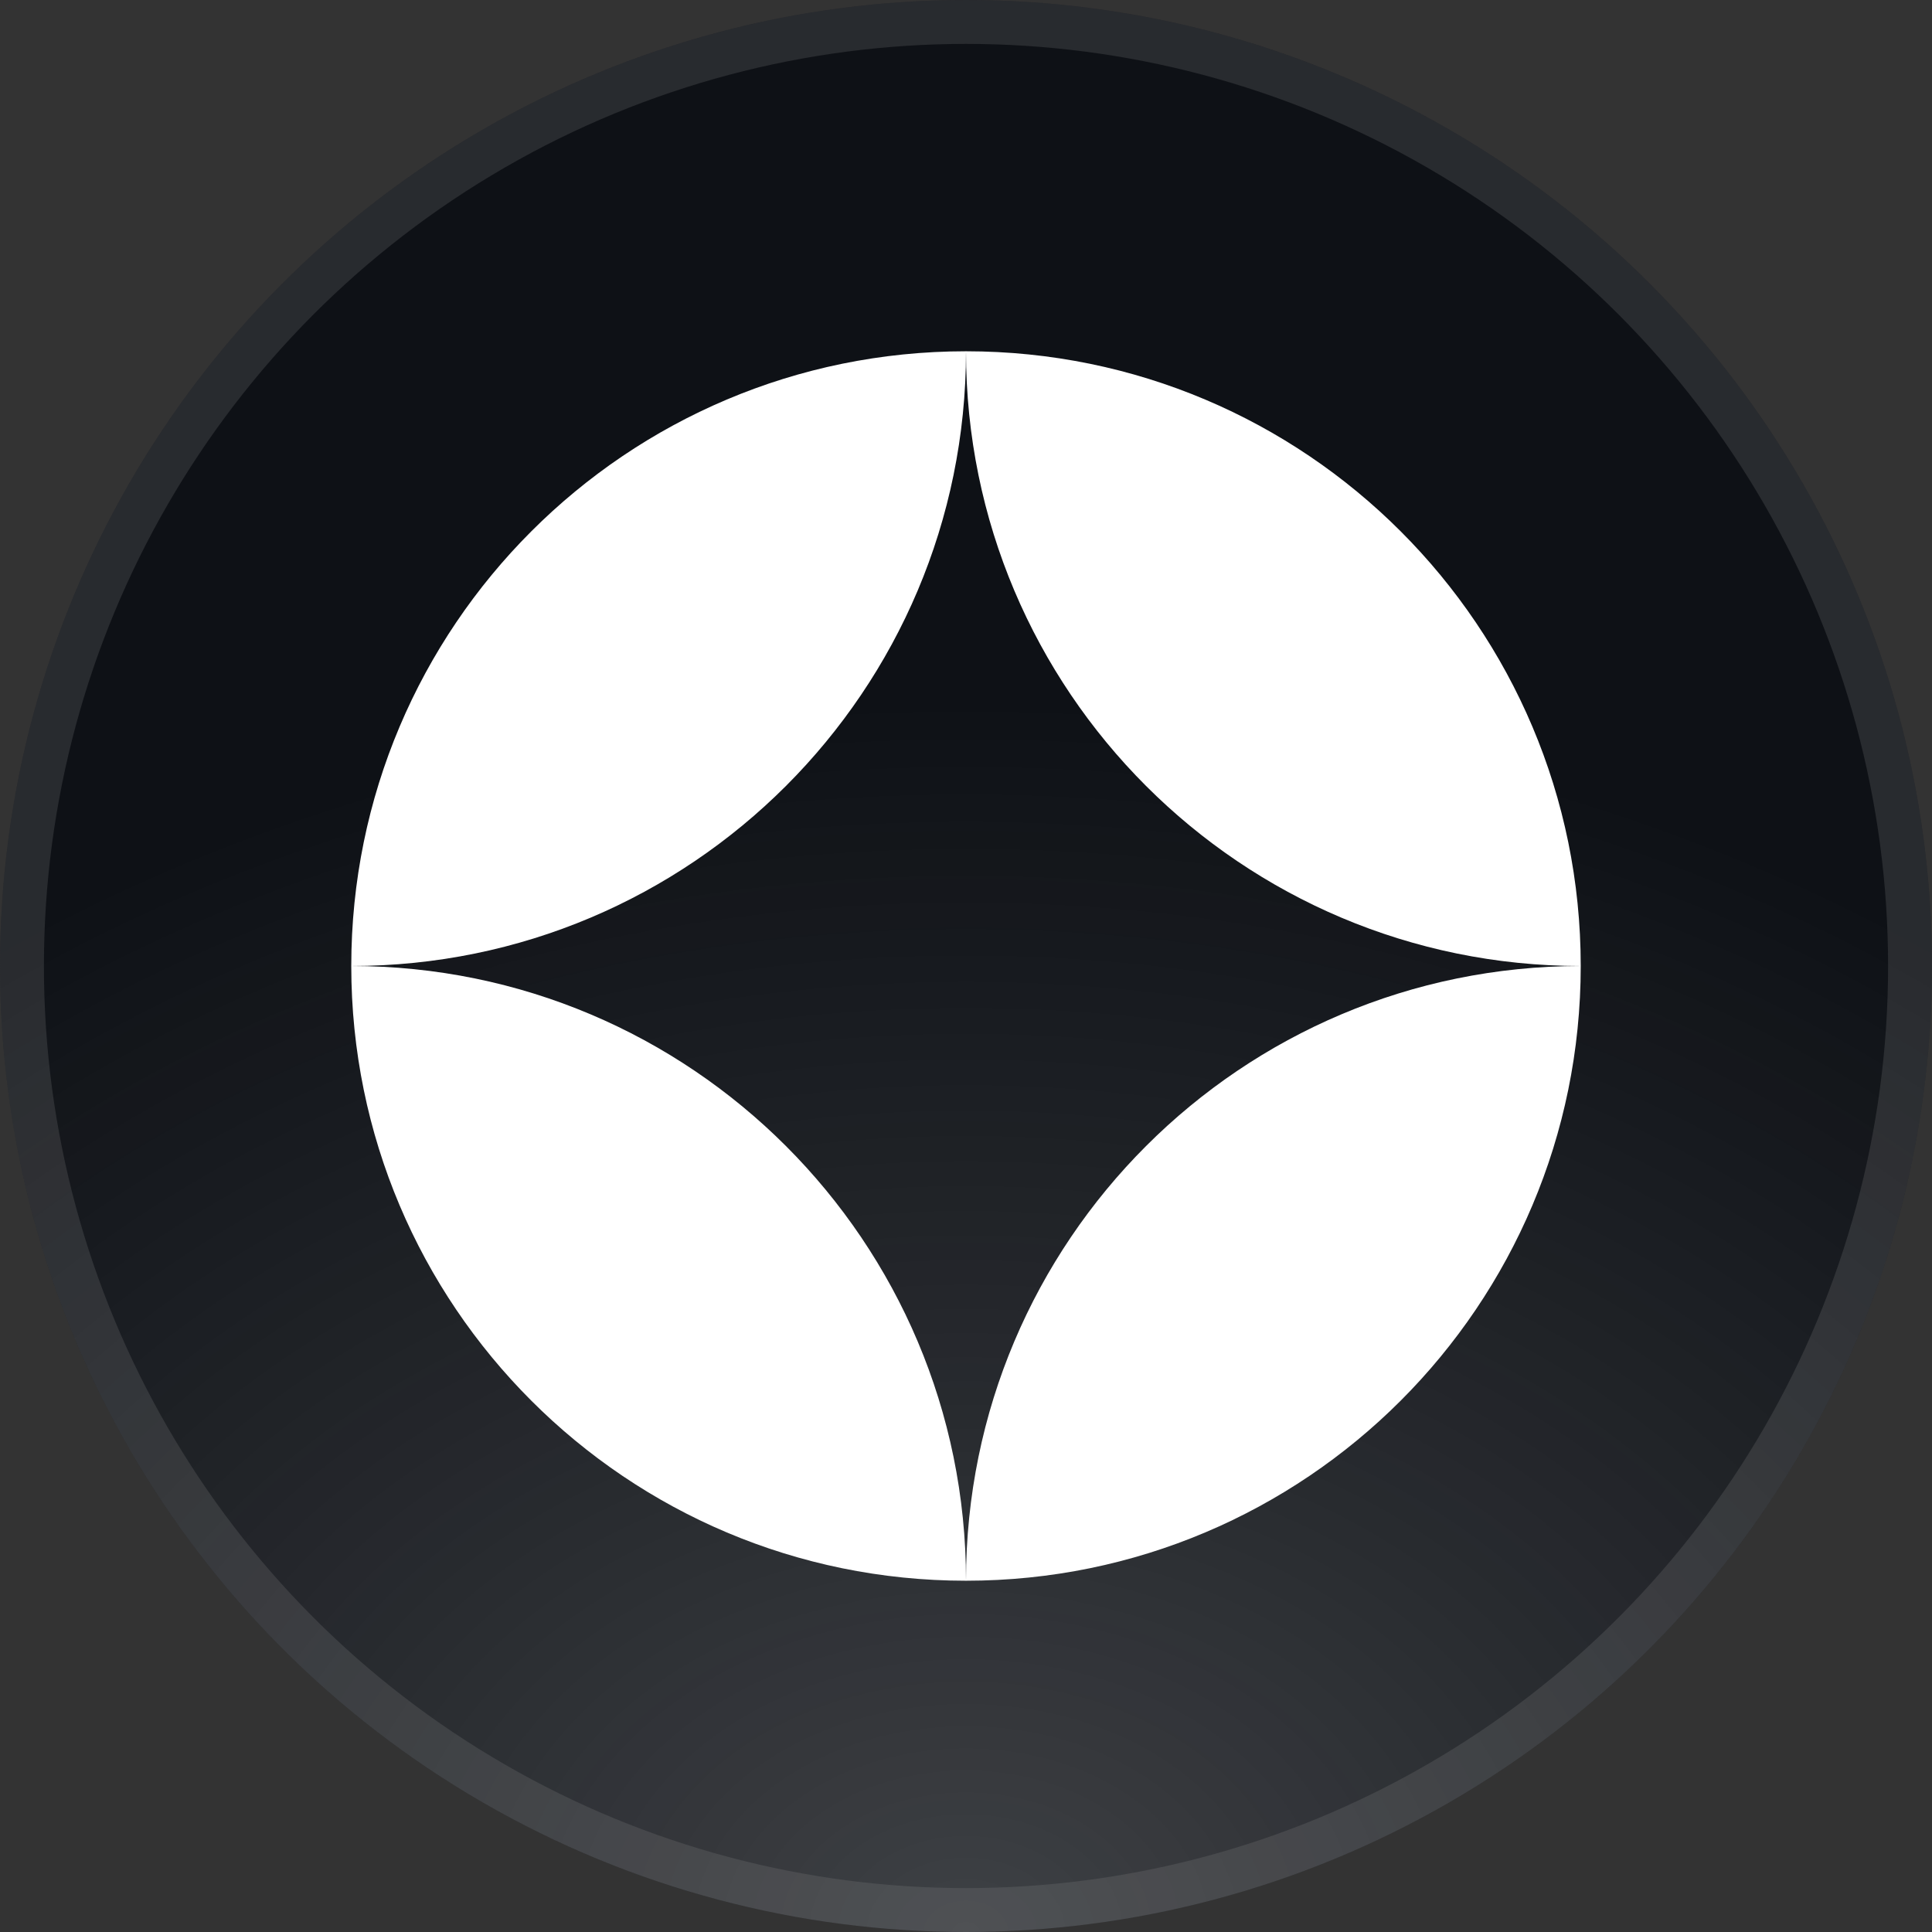 <svg width="44" height="44" viewBox="0 0 44 44" fill="none" xmlns="http://www.w3.org/2000/svg">
<rect x="0" y="0" width="44" height="44" fill="#333333" stroke="none"/>
<circle cx="22" cy="22" r="22" fill="#0E1116"/>
<circle cx="22" cy="22" r="22" fill="url(#paint0_radial_834_919)" fill-opacity="0.2"/>
<circle cx="22" cy="22" r="21.5" stroke="#919191" stroke-opacity="0.2"/>
<g clip-path="url(#clip0_834_919)">
<path d="M22 8C14.268 8 8 14.268 8 22C15.732 22 22 15.732 22 8Z" fill="white"/>
<path d="M22 36C29.732 36 36 29.732 36 22C28.268 22 22 28.268 22 36Z" fill="white"/>
<path d="M22 8C29.732 8 36 14.268 36 22C28.268 22 22 15.732 22 8Z" fill="white"/>
<path d="M22 36C14.268 36 8 29.732 8 22C15.732 22 22 28.268 22 36Z" fill="white"/>
</g>
<defs>
<radialGradient id="paint0_radial_834_919" cx="0" cy="0" r="1" gradientUnits="userSpaceOnUse" gradientTransform="translate(22 44) rotate(-90) scale(28.111 37.377)">
<stop stop-color="white"/>
<stop offset="1" stop-color="#DCDCDC" stop-opacity="0"/>
</radialGradient>
<clipPath id="clip0_834_919">
<rect width="28" height="28" fill="white" transform="translate(8 8)"/>
</clipPath>
</defs>
</svg>
